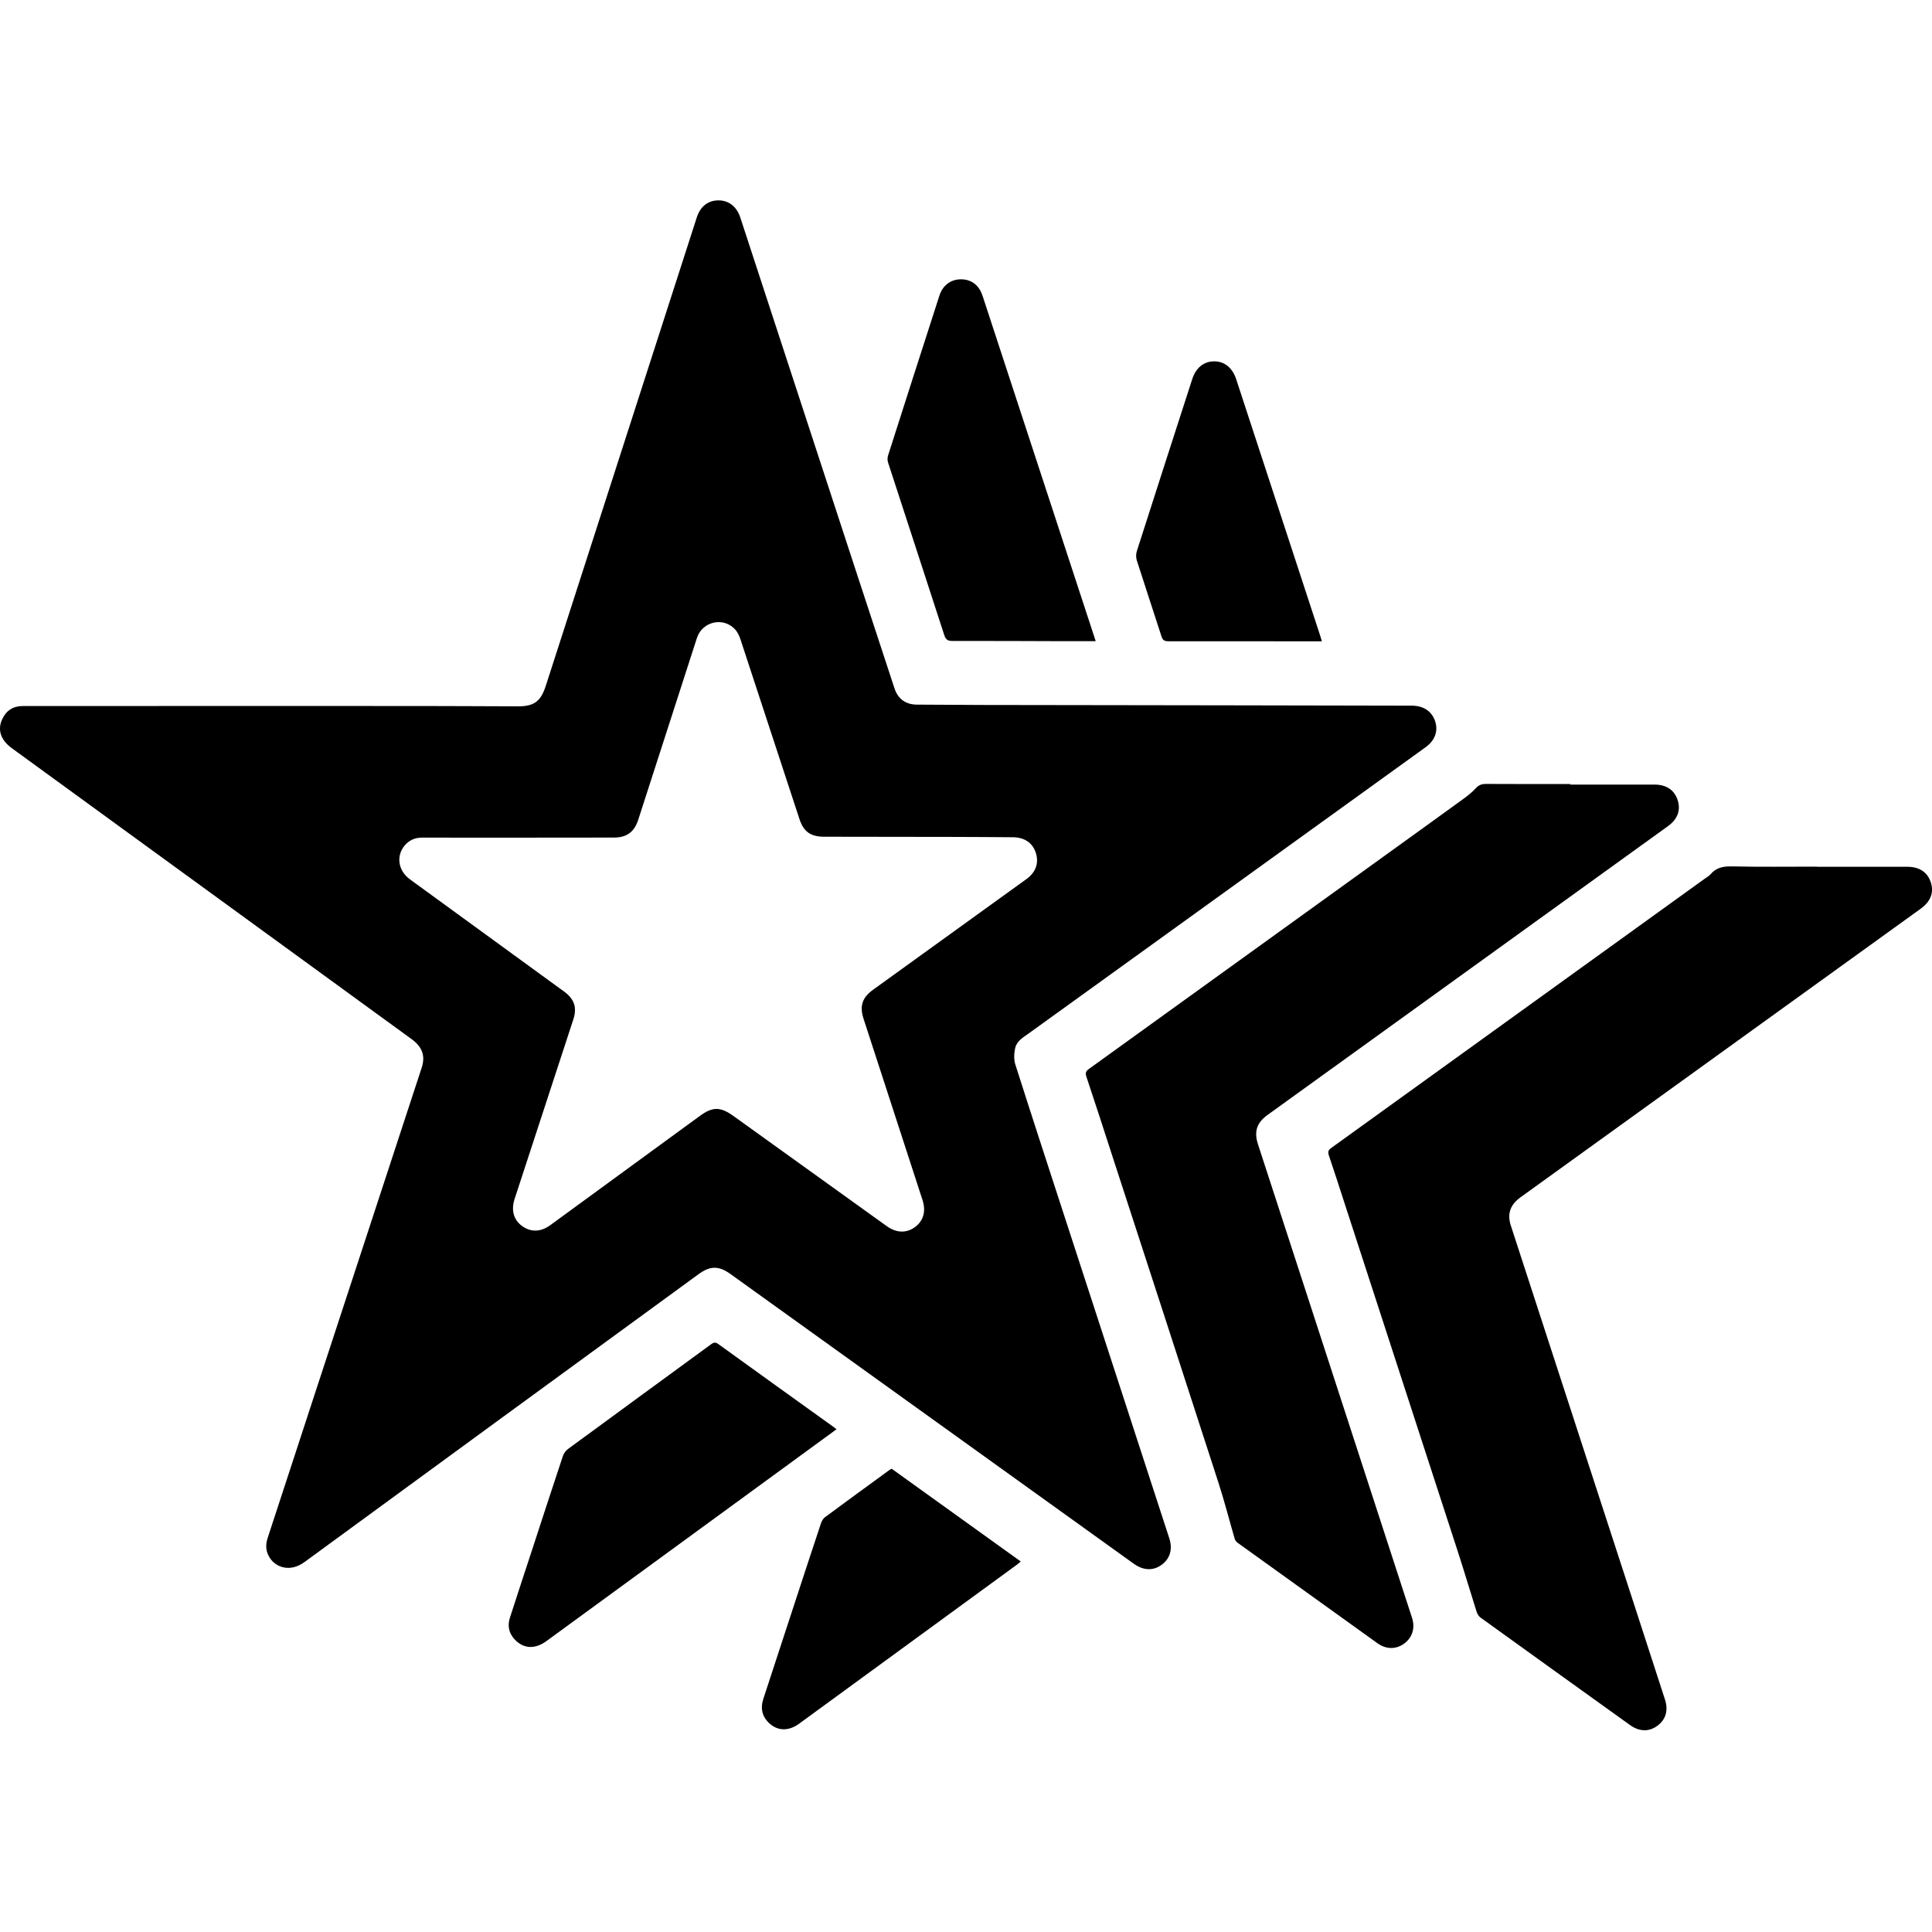 <?xml version="1.0" encoding="utf-8"?>
<!-- Generator: Adobe Illustrator 27.7.0, SVG Export Plug-In . SVG Version: 6.00 Build 0)  -->
<svg version="1.1" id="レイヤー_1" xmlns="http://www.w3.org/2000/svg" xmlns:xlink="http://www.w3.org/1999/xlink" x="0px"
	 y="0px" viewBox="0 0 720 720" style="enable-background:new 0 0 720 720;" xml:space="preserve">
<g>
	<path d="M101.3,263.1c18.75,0,37.51-0.02,56.26,0.01c11.81,0.01,23.63,0.09,35.44,0.12c6.06,0.02,8.54-1.86,10.4-7.64
		c18.75-58.2,37.51-116.39,56.28-174.59c1.31-4.05,4.15-6.28,7.98-6.33c3.82-0.05,6.88,2.27,8.21,6.33
		c14.58,44.53,29.14,89.06,43.71,133.59c4.58,14.01,9.18,28.02,13.8,42.02c1.27,3.86,4.19,5.95,8.25,5.98
		c8.22,0.06,16.44,0.11,24.65,0.13c30.44,0.05,60.88,0.09,91.32,0.13c22.86,0.04,45.72,0.08,68.58,0.13
		c4.31,0.01,7.41,2.08,8.64,5.76c1.23,3.67-0.03,7.2-3.54,9.73c-49.3,35.55-98.6,71.1-147.9,106.65c-2.09,1.5-4.51,2.85-5.07,5.54
		c-0.4,1.92-0.52,4.15,0.06,5.98c6.4,20.09,12.95,40.13,19.48,60.19c12.63,38.82,25.28,77.64,37.92,116.47
		c1.33,4.08,0.26,7.63-2.95,9.92c-3.14,2.24-6.76,2.07-10.34-0.5c-50.09-35.98-100.19-71.97-150.28-107.95
		c-4.28-3.08-7.53-3.09-11.79,0.02c-48.99,35.76-98,71.5-146.93,107.34c-5.27,3.86-10.43,2.02-12.73-1.27
		c-1.66-2.37-1.93-4.9-1.01-7.68c6.01-18.26,11.95-36.55,17.94-54.82c13.15-40.14,26.31-80.28,39.46-120.42
		c1.45-4.42,0.27-7.77-3.74-10.69c-49.66-36.14-99.33-72.29-149-108.43c-4.13-3-5.43-6.84-3.58-10.8c1.5-3.22,4.05-4.89,7.62-4.9
		c5.52-0.02,11.05-0.01,16.57-0.01C50.44,263.1,75.87,263.1,101.3,263.1z M193.27,312.17c-11.95,0-23.89,0.02-35.84-0.02
		c-2.23-0.01-4.17,0.6-5.81,2.1c-4.14,3.81-3.65,9.96,1.13,13.44c19.14,13.95,38.3,27.88,57.45,41.82c3.86,2.81,4.9,5.98,3.46,10.4
		c-7.29,22.3-14.59,44.59-21.88,66.89c-1.38,4.23-0.36,7.84,2.83,10.14c3.25,2.35,6.94,2.22,10.51-0.39
		c18.56-13.55,37.12-27.1,55.67-40.66c4.79-3.5,7.66-3.5,12.54,0.01c19.02,13.68,38.05,27.34,57.08,41.01
		c3.64,2.61,7.32,2.74,10.53,0.42c3.19-2.31,4.22-5.93,2.85-10.12c-7.32-22.49-14.63-44.98-21.95-67.48
		c-1.56-4.8-0.54-7.94,3.53-10.88c19.05-13.74,38.11-27.48,57.15-41.24c3.56-2.57,4.74-6.08,3.45-9.93
		c-1.22-3.61-4.24-5.63-8.48-5.66c-7-0.05-14-0.11-21-0.12c-16.44-0.04-32.88-0.05-49.32-0.07c-5.09-0.01-7.69-1.85-9.27-6.68
		c-7.31-22.29-14.61-44.59-21.95-66.87c-0.41-1.25-1-2.55-1.85-3.54c-4.28-4.97-12.34-3.27-14.38,3.02
		c-7.31,22.56-14.57,45.14-21.86,67.71c-1.5,4.63-4.28,6.67-9.13,6.67C216.91,312.17,205.09,312.17,193.27,312.17z"/>
	<path d="M677.06,323.02c11.24,0,22.48,0,33.72,0c4.51,0,7.53,2,8.77,5.79c1.24,3.79-0.03,7.14-3.73,9.82
		c-38.63,27.86-77.26,55.72-115.89,83.57c-11.09,8-22.18,15.99-33.27,23.99c-3.87,2.8-5.04,6.19-3.61,10.57
		c15.25,46.87,30.51,93.75,45.76,140.62c3.91,12.01,7.81,24.02,11.69,36.03c1.3,4.03,0.27,7.46-2.86,9.75
		c-3.11,2.28-6.7,2.21-10.16-0.27c-18.62-13.36-37.23-26.72-55.82-40.13c-0.67-0.49-1.15-1.43-1.42-2.26
		c-2.3-7.27-4.46-14.58-6.81-21.83c-13.99-43.1-28.02-86.19-42.04-129.29c-2.04-6.28-4.04-12.57-6.17-18.82
		c-0.46-1.36-0.16-2,0.96-2.8c46.35-33.39,92.69-66.8,139.02-100.22c0.78-0.56,1.68-1.04,2.29-1.75c2.14-2.5,4.75-2.99,7.98-2.91
		c10.53,0.23,21.06,0.09,31.6,0.09C677.06,322.98,677.06,323,677.06,323.02z"/>
	<path d="M585.2,292.39c10.47,0,20.93-0.01,31.4,0c4.39,0,7.38,2.02,8.6,5.74c1.23,3.75,0.02,7.14-3.54,9.71
		c-35.71,25.76-71.42,51.51-107.13,77.27c-14.06,10.14-28.11,20.27-42.17,30.41c-3.99,2.88-5.09,6.16-3.55,10.91
		c6.81,20.97,13.65,41.93,20.47,62.9c12.31,37.85,24.63,75.7,36.93,113.55c1.24,3.82,0.15,7.37-2.87,9.6
		c-3.05,2.25-6.74,2.26-10.02-0.1c-17.37-12.45-34.73-24.92-52.07-37.41c-0.47-0.34-0.93-0.89-1.09-1.43
		c-2.03-6.94-3.81-13.96-6.03-20.83c-13.25-40.98-26.6-81.93-39.92-122.9c-3.09-9.51-6.14-19.03-9.33-28.51
		c-0.49-1.47-0.2-2.12,0.96-2.96c37.45-26.97,74.87-53.97,112.3-80.96c9.11-6.57,18.23-13.12,27.32-19.73
		c1.6-1.17,3.18-2.43,4.51-3.88c1.1-1.21,2.22-1.63,3.82-1.62c10.47,0.07,20.93,0.03,31.4,0.03
		C585.2,292.26,585.2,292.32,585.2,292.39z"/>
	<path d="M408.34,238.95c-4.35,0-8.32,0.01-12.29,0c-13.67-0.04-27.34-0.12-41.02-0.08c-1.73,0-2.55-0.4-3.12-2.15
		c-6.94-21.46-13.98-42.89-20.95-64.33c-0.25-0.78-0.27-1.79-0.03-2.57c6.35-19.9,12.75-39.78,19.16-59.66
		c1.24-3.84,4.23-6.05,7.98-6.07c3.89-0.02,6.78,2.13,8.1,6.14c12.95,39.51,25.89,79.03,38.84,118.55
		C406.1,232.04,407.16,235.32,408.34,238.95z"/>
	<path d="M311.73,532.66c-7.1,5.19-13.98,10.22-20.87,15.24c-29.07,21.22-58.13,42.45-87.2,63.67c-4.26,3.11-8.48,2.92-11.77-0.51
		c-2.25-2.35-2.84-5.14-1.86-8.19c2.71-8.42,5.49-16.81,8.24-25.21c3.82-11.69,7.62-23.39,11.51-35.06c0.33-1,1.11-2.03,1.96-2.65
		c17.68-12.99,35.41-25.91,53.12-38.88c0.96-0.7,1.63-1.05,2.81-0.2c14.34,10.38,28.74,20.69,43.12,31.02
		C311.04,532.08,311.28,532.29,311.73,532.66z"/>
	<path d="M492.64,239.01c-1.62,0-3.02,0-4.42,0c-17.59-0.02-35.19-0.06-52.78-0.03c-1.46,0-2.14-0.4-2.59-1.81
		c-3.03-9.46-6.19-18.88-9.2-28.34c-0.34-1.06-0.32-2.43,0.03-3.49c6.83-21.37,13.74-42.71,20.63-64.05
		c1.37-4.25,4.32-6.63,8.19-6.63c3.85,0,6.8,2.42,8.19,6.65c10.43,31.86,20.87,63.71,31.3,95.57
		C492.21,237.52,492.39,238.19,492.64,239.01z"/>
	<path d="M332.28,547.34c15.99,11.49,31.98,22.97,48.11,34.57c-0.51,0.44-0.86,0.79-1.25,1.08c-27.11,19.8-54.21,39.6-81.33,59.38
		c-3.79,2.77-7.79,2.78-10.93,0.01c-2.87-2.53-3.57-5.68-2.41-9.26c3.74-11.45,7.5-22.9,11.25-34.35
		c3.39-10.35,6.78-20.71,10.22-31.05c0.28-0.85,0.81-1.79,1.51-2.31c8-5.92,16.05-11.76,24.08-17.63
		C331.75,547.64,331.97,547.52,332.28,547.34z"/>
</g>
</svg>
